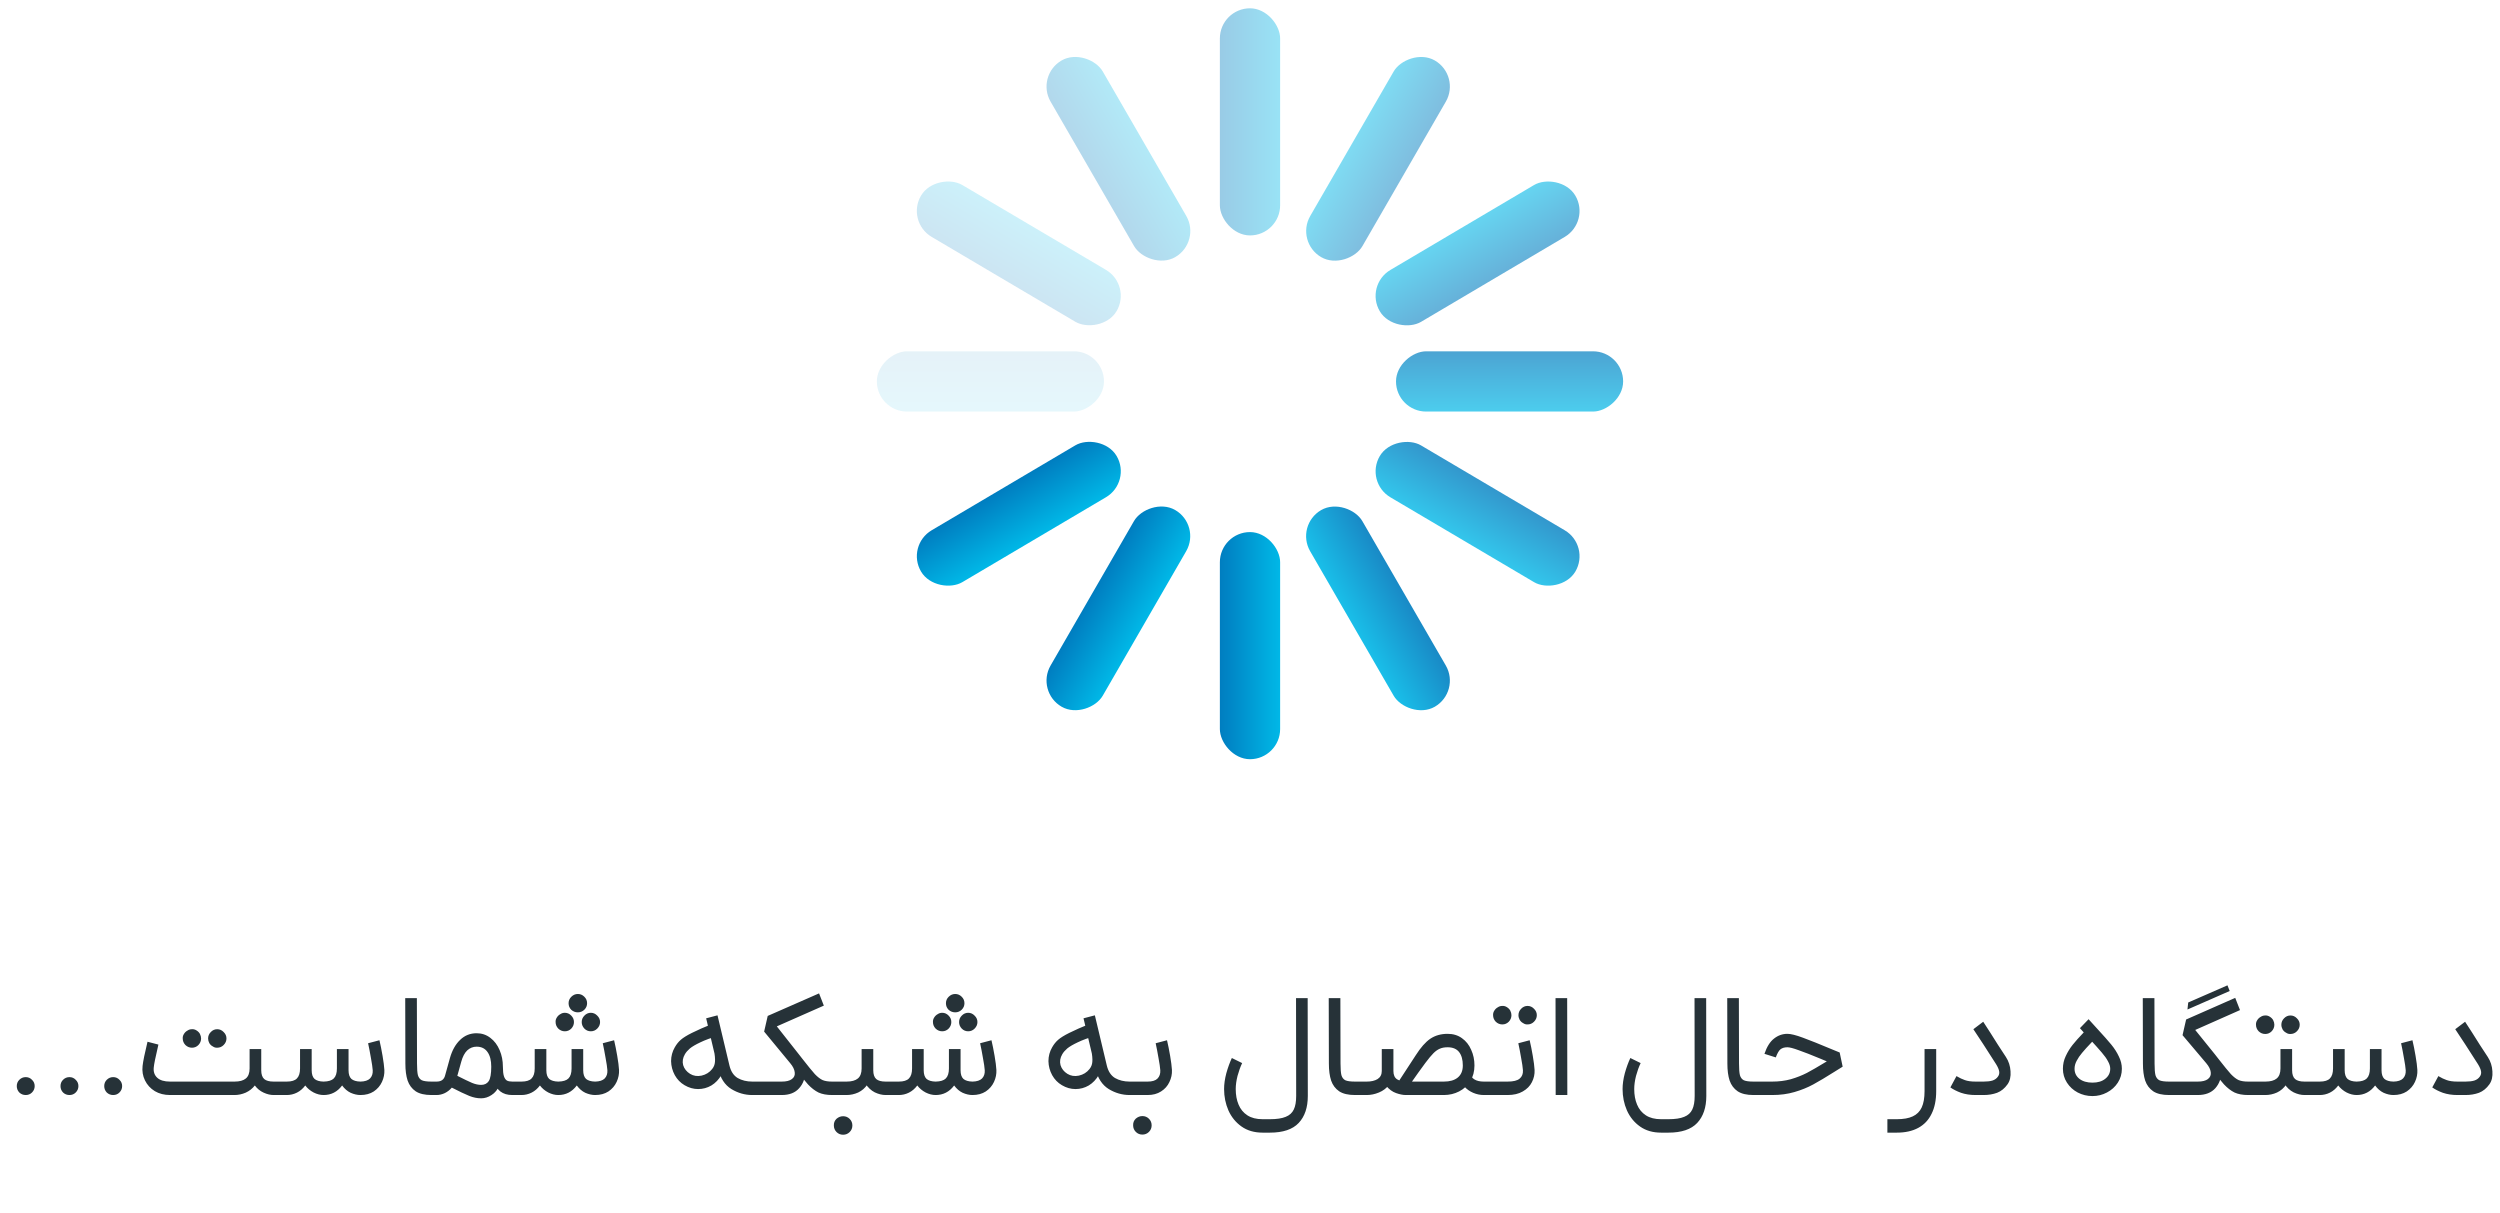 <svg width="268" height="130" viewBox="0 0 268 130" fill="none" xmlns="http://www.w3.org/2000/svg">
<g clip-path="url(#clip0_2008_17452)">
<rect x="174" y="37.66" width="6.46" height="24.348" rx="3.23" transform="rotate(90 174 37.66)" fill="url(#paint0_linear_2008_17452)" fill-opacity="0.7"/>
<rect x="118.348" y="37.66" width="6.46" height="24.348" rx="3.23" transform="rotate(90 118.348 37.66)" fill="url(#paint1_linear_2008_17452)" fill-opacity="0.1"/>
<rect x="170.521" y="58.49" width="6.46" height="24.348" rx="3.23" transform="rotate(120.57 170.521 58.49)" fill="url(#paint2_linear_2008_17452)" fill-opacity="0.8"/>
<rect width="6.46" height="24.348" rx="3.23" transform="matrix(0.509 0.861 0.861 -0.509 97.092 58.49)" fill="url(#paint3_linear_2008_17452)"/>
<rect x="97.092" y="23.752" width="6.46" height="24.348" rx="3.23" transform="rotate(-59.43 97.092 23.752)" fill="url(#paint4_linear_2008_17452)" fill-opacity="0.2"/>
<rect width="6.46" height="24.348" rx="3.23" transform="matrix(-0.509 -0.861 -0.861 0.509 170.521 23.752)" fill="url(#paint5_linear_2008_17452)" fill-opacity="0.6"/>
<rect x="156.609" y="74.144" width="6.46" height="24.348" rx="3.23" transform="rotate(149.971 156.609 74.144)" fill="url(#paint6_linear_2008_17452)" fill-opacity="0.9"/>
<rect width="6.46" height="24.348" rx="3.23" transform="matrix(0.866 0.5 0.5 -0.866 111.006 74.144)" fill="url(#paint7_linear_2008_17452)"/>
<rect x="111.006" y="8.098" width="6.46" height="24.348" rx="3.23" transform="rotate(-30.029 111.006 8.098)" fill="url(#paint8_linear_2008_17452)" fill-opacity="0.3"/>
<rect width="6.46" height="24.348" rx="3.23" transform="matrix(-0.866 -0.5 -0.5 0.866 156.609 8.098)" fill="url(#paint9_linear_2008_17452)" fill-opacity="0.5"/>
<rect x="130.77" y="57.039" width="6.46" height="24.348" rx="3.23" fill="url(#paint10_linear_2008_17452)"/>
<rect x="130.77" y="0.89" width="6.46" height="24.348" rx="3.23" fill="url(#paint11_linear_2008_17452)" fill-opacity="0.4"/>
</g>
<path d="M2.758 117.387C2.492 117.387 2.262 117.297 2.07 117.115C1.889 116.923 1.798 116.694 1.798 116.427C1.798 116.161 1.889 115.937 2.07 115.755C2.262 115.563 2.492 115.467 2.758 115.467C3.025 115.467 3.249 115.563 3.43 115.755C3.622 115.937 3.718 116.161 3.718 116.427C3.718 116.694 3.622 116.923 3.43 117.115C3.249 117.297 3.025 117.387 2.758 117.387ZM7.446 117.387C7.179 117.387 6.95 117.297 6.758 117.115C6.576 116.923 6.486 116.694 6.486 116.427C6.486 116.161 6.576 115.937 6.758 115.755C6.95 115.563 7.179 115.467 7.446 115.467C7.712 115.467 7.936 115.563 8.118 115.755C8.31 115.937 8.406 116.161 8.406 116.427C8.406 116.694 8.31 116.923 8.118 117.115C7.936 117.297 7.712 117.387 7.446 117.387ZM12.133 117.387C11.867 117.387 11.637 117.297 11.445 117.115C11.264 116.923 11.173 116.694 11.173 116.427C11.173 116.161 11.264 115.937 11.445 115.755C11.637 115.563 11.867 115.467 12.133 115.467C12.4 115.467 12.624 115.563 12.805 115.755C12.997 115.937 13.093 116.161 13.093 116.427C13.093 116.694 12.997 116.923 12.805 117.115C12.624 117.297 12.4 117.387 12.133 117.387ZM18.229 117.387C17.61 117.387 17.066 117.249 16.597 116.971C16.127 116.683 15.775 116.299 15.541 115.819C15.306 115.339 15.221 114.822 15.285 114.267C15.338 113.777 15.514 112.913 15.813 111.675L16.981 111.979L16.917 112.267C16.661 113.355 16.517 114.07 16.485 114.411C16.431 114.881 16.554 115.254 16.853 115.531C17.151 115.809 17.61 115.947 18.229 115.947H25.141C25.685 115.947 26.09 115.835 26.357 115.611C26.623 115.387 26.757 115.03 26.757 114.539V112.459H28.005V114.731C28.005 115.169 28.111 115.483 28.325 115.675C28.538 115.857 28.874 115.947 29.333 115.947H29.925L30.005 116.635L29.925 117.387H29.333C28.991 117.387 28.634 117.302 28.261 117.131C27.887 116.961 27.573 116.705 27.317 116.363C27.061 116.694 26.735 116.95 26.341 117.131C25.946 117.302 25.546 117.387 25.141 117.387H18.229ZM19.589 111.323C19.578 111.153 19.621 110.993 19.717 110.843C19.813 110.683 19.941 110.561 20.101 110.475C20.239 110.379 20.399 110.331 20.581 110.331C20.751 110.321 20.911 110.363 21.061 110.459C21.221 110.555 21.343 110.678 21.429 110.827C21.514 110.998 21.557 111.163 21.557 111.323C21.557 111.59 21.461 111.825 21.269 112.027C21.077 112.219 20.847 112.315 20.581 112.315C20.314 112.315 20.079 112.219 19.877 112.027C19.685 111.825 19.589 111.59 19.589 111.323ZM22.309 111.323C22.309 111.057 22.405 110.827 22.597 110.635C22.789 110.433 23.018 110.331 23.285 110.331C23.551 110.331 23.781 110.433 23.973 110.635C24.175 110.827 24.277 111.057 24.277 111.323C24.277 111.59 24.175 111.825 23.973 112.027C23.781 112.219 23.551 112.315 23.285 112.315C23.114 112.326 22.954 112.278 22.805 112.171C22.655 112.097 22.533 111.979 22.437 111.819C22.351 111.659 22.309 111.494 22.309 111.323ZM29.764 115.947H30.74C31.252 115.947 31.614 115.835 31.828 115.611C32.052 115.387 32.164 115.03 32.164 114.539V112.459H33.412V114.731C33.412 115.158 33.513 115.467 33.716 115.659C33.929 115.841 34.254 115.937 34.692 115.947C35.204 115.937 35.566 115.825 35.78 115.611C36.004 115.387 36.116 115.03 36.116 114.539V112.459H37.364V114.731C37.364 115.158 37.465 115.467 37.668 115.659C37.881 115.841 38.206 115.937 38.644 115.947C39.113 115.937 39.454 115.825 39.668 115.611C39.881 115.387 39.977 115.094 39.956 114.731C39.934 114.422 39.87 113.985 39.764 113.419C39.668 112.854 39.566 112.326 39.46 111.835L40.676 111.515C40.793 112.006 40.905 112.566 41.012 113.195C41.118 113.814 41.182 114.315 41.204 114.699C41.225 115.137 41.14 115.563 40.948 115.979C40.756 116.395 40.462 116.737 40.068 117.003C39.673 117.259 39.198 117.387 38.644 117.387C38.302 117.387 37.95 117.307 37.588 117.147C37.236 116.977 36.932 116.715 36.676 116.363C36.42 116.705 36.126 116.961 35.796 117.131C35.465 117.302 35.097 117.387 34.692 117.387C34.34 117.387 33.982 117.297 33.62 117.115C33.257 116.923 32.958 116.673 32.724 116.363C32.468 116.705 32.169 116.961 31.828 117.131C31.486 117.302 31.124 117.387 30.74 117.387H29.764V115.947ZM46.256 117.387C45.531 117.387 44.965 117.254 44.56 116.987C44.155 116.71 43.867 116.326 43.696 115.835C43.536 115.345 43.456 114.737 43.456 114.011L43.44 107.003H44.688L44.704 114.011C44.704 114.587 44.736 115.003 44.8 115.259C44.875 115.515 45.013 115.697 45.216 115.803C45.429 115.899 45.776 115.947 46.256 115.947H46.496L46.576 116.683L46.496 117.387H46.256ZM46.342 115.947H46.79C47.046 115.947 47.248 115.894 47.398 115.787C47.558 115.67 47.664 115.499 47.718 115.275L48.23 113.435C48.465 112.603 48.827 111.953 49.318 111.483C49.809 111.003 50.401 110.763 51.094 110.763C51.648 110.763 52.139 110.929 52.566 111.259C52.992 111.579 53.323 112.017 53.558 112.571C53.792 113.115 53.91 113.707 53.91 114.347C53.91 115.137 53.798 115.787 53.574 116.299C53.35 116.801 53.056 117.163 52.694 117.387C52.342 117.622 51.968 117.739 51.574 117.739C51.158 117.739 50.736 117.654 50.31 117.483C49.883 117.313 49.211 116.993 48.294 116.523L47.878 116.315L48.454 115.035C48.582 115.099 48.705 115.163 48.822 115.227C49.686 115.665 50.283 115.953 50.614 116.091C50.955 116.23 51.275 116.299 51.574 116.299C51.937 116.299 52.209 116.166 52.39 115.899C52.571 115.622 52.662 115.105 52.662 114.347C52.662 113.675 52.529 113.153 52.262 112.779C51.995 112.395 51.606 112.203 51.094 112.203C50.71 112.203 50.374 112.337 50.086 112.603C49.809 112.87 49.595 113.275 49.446 113.819L48.934 115.659C48.838 116.001 48.678 116.305 48.454 116.571C48.24 116.827 47.984 117.03 47.686 117.179C47.398 117.318 47.099 117.387 46.79 117.387H46.342V115.947ZM55.158 116.667L55.078 117.387H54.918C54.395 117.387 53.968 117.259 53.638 117.003C53.318 116.747 53.083 116.395 52.934 115.947C52.785 115.499 52.71 114.966 52.71 114.347H53.91C53.91 114.795 53.947 115.137 54.022 115.371C54.096 115.595 54.203 115.75 54.342 115.835C54.48 115.91 54.672 115.947 54.918 115.947H55.078L55.158 116.667ZM54.92 115.947H55.896C56.408 115.947 56.771 115.835 56.984 115.611C57.208 115.387 57.32 115.03 57.32 114.539V112.459H58.568V114.731C58.568 115.158 58.669 115.467 58.872 115.659C59.085 115.841 59.411 115.937 59.848 115.947C60.36 115.937 60.723 115.825 60.936 115.611C61.16 115.387 61.272 115.03 61.272 114.539V112.459H62.52V114.731C62.52 115.158 62.621 115.467 62.824 115.659C63.037 115.841 63.363 115.937 63.8 115.947C64.269 115.937 64.611 115.825 64.824 115.611C65.037 115.387 65.133 115.094 65.112 114.731C65.091 114.422 65.027 113.985 64.92 113.419C64.824 112.854 64.723 112.326 64.616 111.835L65.832 111.515C65.949 112.006 66.061 112.566 66.168 113.195C66.275 113.814 66.339 114.315 66.36 114.699C66.381 115.137 66.296 115.563 66.104 115.979C65.912 116.395 65.619 116.737 65.224 117.003C64.829 117.259 64.355 117.387 63.8 117.387C63.459 117.387 63.107 117.307 62.744 117.147C62.392 116.977 62.088 116.715 61.832 116.363C61.576 116.705 61.283 116.961 60.952 117.131C60.621 117.302 60.253 117.387 59.848 117.387C59.496 117.387 59.139 117.297 58.776 117.115C58.413 116.923 58.115 116.673 57.88 116.363C57.624 116.705 57.325 116.961 56.984 117.131C56.643 117.302 56.28 117.387 55.896 117.387H54.92V115.947ZM60.952 107.547C60.952 107.281 61.048 107.051 61.24 106.859C61.443 106.657 61.677 106.555 61.944 106.555C62.211 106.555 62.44 106.651 62.632 106.843C62.835 107.035 62.936 107.27 62.936 107.547C62.936 107.814 62.84 108.043 62.648 108.235C62.456 108.427 62.221 108.523 61.944 108.523C61.677 108.523 61.443 108.433 61.24 108.251C61.048 108.059 60.952 107.825 60.952 107.547ZM59.56 109.563C59.549 109.393 59.592 109.233 59.688 109.083C59.784 108.923 59.912 108.801 60.072 108.715C60.211 108.619 60.371 108.571 60.552 108.571C60.819 108.571 61.048 108.673 61.24 108.875C61.432 109.067 61.528 109.297 61.528 109.563C61.528 109.83 61.432 110.065 61.24 110.267C61.048 110.459 60.819 110.555 60.552 110.555C60.285 110.555 60.051 110.459 59.848 110.267C59.656 110.065 59.56 109.83 59.56 109.563ZM62.36 109.563C62.36 109.297 62.456 109.067 62.648 108.875C62.84 108.673 63.069 108.571 63.336 108.571C63.603 108.571 63.832 108.673 64.024 108.875C64.227 109.067 64.328 109.297 64.328 109.563C64.328 109.83 64.227 110.065 64.024 110.267C63.832 110.459 63.603 110.555 63.336 110.555C63.069 110.555 62.84 110.459 62.648 110.267C62.456 110.065 62.36 109.83 62.36 109.563ZM78.196 114.219C78.346 114.849 78.639 115.297 79.076 115.563C79.524 115.819 80.047 115.947 80.644 115.947H80.964L81.044 116.667L80.964 117.387H80.644C79.855 117.387 79.108 117.174 78.404 116.747C77.7 116.31 77.226 115.585 76.98 114.571C76.554 112.769 76.127 110.966 75.7 109.163L76.916 108.843L78.196 114.219ZM77.732 112.347C77.807 113.019 77.812 113.574 77.748 114.011C77.695 114.449 77.556 114.859 77.332 115.243C77.055 115.723 76.698 116.097 76.26 116.363C75.823 116.619 75.348 116.747 74.836 116.747C74.335 116.747 73.85 116.609 73.38 116.331C72.943 116.075 72.596 115.718 72.34 115.259C72.084 114.79 71.951 114.289 71.94 113.755C71.94 113.222 72.074 112.726 72.34 112.267C72.522 111.947 72.735 111.681 72.98 111.467C73.236 111.243 73.631 110.998 74.164 110.731C74.708 110.454 75.508 110.102 76.564 109.675L77.044 111.019C76.234 111.254 75.578 111.494 75.076 111.739C74.575 111.974 74.202 112.193 73.956 112.395C73.722 112.598 73.546 112.801 73.428 113.003C73.194 113.398 73.13 113.793 73.236 114.187C73.354 114.571 73.599 114.881 73.972 115.115C74.335 115.339 74.746 115.403 75.204 115.307C75.674 115.201 76.052 114.966 76.34 114.603C76.522 114.379 76.623 114.123 76.644 113.835C76.676 113.537 76.634 113.083 76.516 112.475L77.732 112.347ZM88.315 107.803L83.275 110.027L85.611 112.987C86.048 113.542 86.277 114.171 86.299 114.875C86.32 115.569 86.112 116.161 85.675 116.651C85.248 117.142 84.624 117.387 83.803 117.387H80.811V115.947H83.803C84.293 115.947 84.656 115.857 84.891 115.675C85.136 115.494 85.237 115.254 85.195 114.955C85.163 114.646 85.003 114.321 84.715 113.979L81.915 110.587L82.299 108.907L87.803 106.491L88.315 107.803ZM89.595 116.667L89.515 117.387H89.211C88.624 117.387 88.133 117.297 87.739 117.115C87.355 116.923 86.981 116.635 86.619 116.251C86.267 115.857 85.723 115.19 84.987 114.251L84.683 113.851L85.611 112.987L86.011 113.499C86.619 114.278 87.067 114.827 87.355 115.147C87.653 115.457 87.931 115.67 88.187 115.787C88.443 115.894 88.784 115.947 89.211 115.947H89.515L89.595 116.667ZM93.614 112.459V114.731C93.614 115.169 93.72 115.483 93.933 115.675C94.147 115.857 94.483 115.947 94.942 115.947H95.534L95.614 116.683L95.534 117.387H94.942C94.568 117.387 94.179 117.291 93.773 117.099C93.379 116.897 93.043 116.582 92.766 116.155C92.499 115.729 92.365 115.19 92.365 114.539V112.459H93.614ZM93.389 114.811C93.389 115.387 93.256 115.867 92.99 116.251C92.734 116.635 92.403 116.923 91.998 117.115C91.592 117.297 91.176 117.387 90.749 117.387H89.358V115.947H90.749C91.293 115.947 91.699 115.835 91.966 115.611C92.232 115.387 92.365 115.03 92.365 114.539L93.389 114.811ZM89.389 120.651C89.379 120.363 89.475 120.123 89.677 119.931C89.891 119.75 90.126 119.659 90.382 119.659C90.659 119.659 90.894 119.755 91.085 119.947C91.278 120.139 91.374 120.374 91.374 120.651C91.374 120.929 91.278 121.163 91.085 121.355C90.894 121.547 90.659 121.643 90.382 121.643C90.104 121.643 89.87 121.547 89.677 121.355C89.486 121.163 89.389 120.929 89.389 120.651ZM95.373 115.947H96.349C96.861 115.947 97.224 115.835 97.437 115.611C97.661 115.387 97.773 115.03 97.773 114.539V112.459H99.021V114.731C99.021 115.158 99.123 115.467 99.325 115.659C99.538 115.841 99.864 115.937 100.301 115.947C100.813 115.937 101.176 115.825 101.389 115.611C101.613 115.387 101.725 115.03 101.725 114.539V112.459H102.973V114.731C102.973 115.158 103.074 115.467 103.277 115.659C103.49 115.841 103.816 115.937 104.253 115.947C104.722 115.937 105.064 115.825 105.277 115.611C105.49 115.387 105.586 115.094 105.565 114.731C105.544 114.422 105.48 113.985 105.373 113.419C105.277 112.854 105.176 112.326 105.069 111.835L106.285 111.515C106.402 112.006 106.514 112.566 106.621 113.195C106.728 113.814 106.792 114.315 106.813 114.699C106.834 115.137 106.749 115.563 106.557 115.979C106.365 116.395 106.072 116.737 105.677 117.003C105.282 117.259 104.808 117.387 104.253 117.387C103.912 117.387 103.56 117.307 103.197 117.147C102.845 116.977 102.541 116.715 102.285 116.363C102.029 116.705 101.736 116.961 101.405 117.131C101.074 117.302 100.706 117.387 100.301 117.387C99.949 117.387 99.592 117.297 99.229 117.115C98.867 116.923 98.568 116.673 98.333 116.363C98.077 116.705 97.778 116.961 97.437 117.131C97.096 117.302 96.733 117.387 96.349 117.387H95.373V115.947ZM101.405 107.547C101.405 107.281 101.501 107.051 101.693 106.859C101.896 106.657 102.13 106.555 102.397 106.555C102.664 106.555 102.893 106.651 103.085 106.843C103.288 107.035 103.389 107.27 103.389 107.547C103.389 107.814 103.293 108.043 103.101 108.235C102.909 108.427 102.674 108.523 102.397 108.523C102.13 108.523 101.896 108.433 101.693 108.251C101.501 108.059 101.405 107.825 101.405 107.547ZM100.013 109.563C100.002 109.393 100.045 109.233 100.141 109.083C100.237 108.923 100.365 108.801 100.525 108.715C100.664 108.619 100.824 108.571 101.005 108.571C101.272 108.571 101.501 108.673 101.693 108.875C101.885 109.067 101.981 109.297 101.981 109.563C101.981 109.83 101.885 110.065 101.693 110.267C101.501 110.459 101.272 110.555 101.005 110.555C100.738 110.555 100.504 110.459 100.301 110.267C100.109 110.065 100.013 109.83 100.013 109.563ZM102.813 109.563C102.813 109.297 102.909 109.067 103.101 108.875C103.293 108.673 103.522 108.571 103.789 108.571C104.056 108.571 104.285 108.673 104.477 108.875C104.68 109.067 104.781 109.297 104.781 109.563C104.781 109.83 104.68 110.065 104.477 110.267C104.285 110.459 104.056 110.555 103.789 110.555C103.522 110.555 103.293 110.459 103.101 110.267C102.909 110.065 102.813 109.83 102.813 109.563ZM118.649 114.219C118.799 114.849 119.092 115.297 119.529 115.563C119.977 115.819 120.5 115.947 121.097 115.947H121.417L121.497 116.667L121.417 117.387H121.097C120.308 117.387 119.561 117.174 118.857 116.747C118.153 116.31 117.679 115.585 117.433 114.571C117.007 112.769 116.58 110.966 116.153 109.163L117.369 108.843L118.649 114.219ZM118.185 112.347C118.26 113.019 118.265 113.574 118.201 114.011C118.148 114.449 118.009 114.859 117.785 115.243C117.508 115.723 117.151 116.097 116.713 116.363C116.276 116.619 115.801 116.747 115.289 116.747C114.788 116.747 114.303 116.609 113.833 116.331C113.396 116.075 113.049 115.718 112.793 115.259C112.537 114.79 112.404 114.289 112.393 113.755C112.393 113.222 112.527 112.726 112.793 112.267C112.975 111.947 113.188 111.681 113.433 111.467C113.689 111.243 114.084 110.998 114.617 110.731C115.161 110.454 115.961 110.102 117.017 109.675L117.497 111.019C116.687 111.254 116.031 111.494 115.529 111.739C115.028 111.974 114.655 112.193 114.409 112.395C114.175 112.598 113.999 112.801 113.881 113.003C113.647 113.398 113.583 113.793 113.689 114.187C113.807 114.571 114.052 114.881 114.425 115.115C114.788 115.339 115.199 115.403 115.657 115.307C116.127 115.201 116.505 114.966 116.793 114.603C116.975 114.379 117.076 114.123 117.097 113.835C117.129 113.537 117.087 113.083 116.969 112.475L118.185 112.347ZM121.264 115.947H123.024C123.514 115.947 123.866 115.841 124.08 115.627C124.304 115.403 124.405 115.105 124.384 114.731C124.362 114.422 124.298 113.985 124.192 113.419C124.096 112.854 123.994 112.326 123.888 111.835L125.104 111.515C125.221 112.006 125.333 112.566 125.44 113.195C125.546 113.814 125.61 114.315 125.632 114.699C125.653 115.147 125.562 115.579 125.36 115.995C125.168 116.411 124.869 116.747 124.464 117.003C124.069 117.259 123.589 117.387 123.024 117.387H121.264V115.947ZM121.472 120.635C121.461 120.347 121.557 120.107 121.76 119.915C121.973 119.734 122.208 119.643 122.464 119.643C122.741 119.643 122.976 119.739 123.168 119.931C123.36 120.123 123.456 120.358 123.456 120.635C123.456 120.913 123.36 121.147 123.168 121.339C122.976 121.531 122.741 121.627 122.464 121.627C122.186 121.627 121.952 121.531 121.76 121.339C121.568 121.147 121.472 120.913 121.472 120.635ZM135.35 121.419C134.465 121.419 133.713 121.201 133.094 120.763C132.475 120.326 132.006 119.75 131.686 119.035C131.377 118.321 131.222 117.558 131.222 116.747C131.222 116.225 131.302 115.659 131.462 115.051C131.633 114.443 131.83 113.899 132.054 113.419L133.158 113.963C132.966 114.369 132.801 114.827 132.662 115.339C132.534 115.851 132.47 116.321 132.47 116.747C132.47 117.377 132.571 117.931 132.774 118.411C132.977 118.902 133.291 119.286 133.718 119.563C134.145 119.841 134.689 119.979 135.35 119.979H136.134C136.859 119.979 137.425 119.894 137.83 119.723C138.235 119.563 138.523 119.302 138.694 118.939C138.865 118.587 138.95 118.102 138.95 117.483L138.934 107.003H140.182L140.198 117.483C140.198 118.721 139.873 119.686 139.222 120.379C138.571 121.073 137.542 121.419 136.134 121.419H135.35ZM145.256 117.387C144.531 117.387 143.965 117.254 143.56 116.987C143.155 116.71 142.867 116.326 142.696 115.835C142.536 115.345 142.456 114.737 142.456 114.011L142.44 107.003H143.688L143.704 114.011C143.704 114.587 143.736 115.003 143.8 115.259C143.875 115.515 144.013 115.697 144.216 115.803C144.429 115.899 144.776 115.947 145.256 115.947H145.496L145.576 116.683L145.496 117.387H145.256ZM151.774 113.115C152.297 112.294 152.814 111.707 153.326 111.355C153.849 111.003 154.467 110.827 155.182 110.827C155.779 110.827 156.291 110.982 156.718 111.291C157.155 111.601 157.486 112.017 157.71 112.539C157.945 113.051 158.062 113.611 158.062 114.219C158.062 114.859 157.913 115.419 157.614 115.899C157.315 116.379 156.915 116.747 156.414 117.003C155.913 117.259 155.369 117.387 154.782 117.387H150.702C150.403 117.387 150.057 117.318 149.662 117.179C149.267 117.041 148.91 116.779 148.59 116.395C148.281 116.011 148.126 115.483 148.126 114.811V112.459H149.374V114.811C149.374 115.238 149.507 115.537 149.774 115.707C150.051 115.867 150.361 115.947 150.702 115.947H154.782C155.422 115.947 155.918 115.803 156.27 115.515C156.633 115.217 156.814 114.785 156.814 114.219C156.814 113.601 156.681 113.121 156.414 112.779C156.147 112.438 155.737 112.267 155.182 112.267C154.851 112.267 154.569 112.321 154.334 112.427C154.11 112.523 153.886 112.683 153.662 112.907C153.438 113.131 153.15 113.478 152.798 113.947C152.435 114.427 151.758 115.377 150.766 116.795L149.79 116.155L151.774 113.115ZM149.374 114.811C149.374 115.387 149.225 115.873 148.926 116.267C148.638 116.651 148.27 116.934 147.822 117.115C147.385 117.297 146.947 117.387 146.51 117.387H145.342V115.947H146.51C146.99 115.947 147.379 115.857 147.678 115.675C147.977 115.483 148.126 115.195 148.126 114.811H149.374ZM159.07 117.387C158.675 117.387 158.291 117.307 157.918 117.147C157.555 116.987 157.257 116.779 157.022 116.523C156.798 116.257 156.686 115.985 156.686 115.707L157.566 114.987C157.63 115.307 157.79 115.547 158.046 115.707C158.302 115.867 158.643 115.947 159.07 115.947H159.582L159.694 116.667L159.582 117.387H159.07ZM159.451 115.947H161.611C162.23 115.947 162.662 115.841 162.907 115.627C163.163 115.414 163.281 115.115 163.259 114.731C163.238 114.422 163.174 113.985 163.067 113.419C162.971 112.854 162.87 112.326 162.763 111.835L163.979 111.515C164.097 112.006 164.209 112.566 164.315 113.195C164.422 113.814 164.486 114.315 164.507 114.699C164.529 115.158 164.433 115.595 164.219 116.011C164.017 116.417 163.691 116.747 163.243 117.003C162.806 117.259 162.262 117.387 161.611 117.387H159.451V115.947ZM160.059 108.827C160.049 108.657 160.091 108.497 160.187 108.347C160.283 108.187 160.411 108.065 160.571 107.979C160.71 107.883 160.87 107.835 161.051 107.835C161.222 107.825 161.382 107.867 161.531 107.963C161.691 108.059 161.814 108.182 161.899 108.331C161.985 108.502 162.027 108.667 162.027 108.827C162.027 109.094 161.931 109.329 161.739 109.531C161.547 109.723 161.318 109.819 161.051 109.819C160.785 109.819 160.55 109.723 160.347 109.531C160.155 109.329 160.059 109.094 160.059 108.827ZM162.779 108.827C162.779 108.561 162.875 108.331 163.067 108.139C163.259 107.937 163.489 107.835 163.755 107.835C164.022 107.835 164.251 107.937 164.443 108.139C164.646 108.331 164.747 108.561 164.747 108.827C164.747 109.094 164.646 109.329 164.443 109.531C164.251 109.723 164.022 109.819 163.755 109.819C163.585 109.83 163.425 109.782 163.275 109.675C163.126 109.601 163.003 109.483 162.907 109.323C162.822 109.163 162.779 108.998 162.779 108.827ZM166.753 107.003H168.001L168.017 117.387H166.769L166.753 107.003ZM178.069 121.419C177.183 121.419 176.431 121.201 175.813 120.763C175.194 120.326 174.725 119.75 174.405 119.035C174.095 118.321 173.941 117.558 173.941 116.747C173.941 116.225 174.021 115.659 174.181 115.051C174.351 114.443 174.549 113.899 174.773 113.419L175.877 113.963C175.685 114.369 175.519 114.827 175.381 115.339C175.253 115.851 175.189 116.321 175.189 116.747C175.189 117.377 175.29 117.931 175.493 118.411C175.695 118.902 176.01 119.286 176.437 119.563C176.863 119.841 177.407 119.979 178.069 119.979H178.853C179.578 119.979 180.143 119.894 180.549 119.723C180.954 119.563 181.242 119.302 181.413 118.939C181.583 118.587 181.669 118.102 181.669 117.483L181.653 107.003H182.901L182.917 117.483C182.917 118.721 182.591 119.686 181.941 120.379C181.29 121.073 180.261 121.419 178.853 121.419H178.069ZM187.975 117.387C187.249 117.387 186.684 117.254 186.279 116.987C185.873 116.71 185.585 116.326 185.415 115.835C185.255 115.345 185.175 114.737 185.175 114.011L185.159 107.003H186.407L186.423 114.011C186.423 114.587 186.455 115.003 186.519 115.259C186.593 115.515 186.732 115.697 186.935 115.803C187.148 115.899 187.495 115.947 187.975 115.947H188.215L188.295 116.683L188.215 117.387H187.975ZM187.997 115.947H189.981C190.695 115.947 191.362 115.862 191.981 115.691C192.599 115.51 193.17 115.286 193.693 115.019C194.215 114.742 194.871 114.363 195.661 113.883L196.189 113.563L196.157 113.915L195.165 113.499C194.194 113.094 193.415 112.79 192.829 112.587C192.253 112.374 191.847 112.267 191.613 112.267C191.293 112.267 191.042 112.342 190.861 112.491C190.69 112.63 190.525 112.918 190.365 113.355L189.149 112.971C189.405 112.214 189.746 111.67 190.173 111.339C190.599 110.998 191.079 110.827 191.613 110.827C191.975 110.827 192.53 110.966 193.277 111.243C194.034 111.521 195.085 111.942 196.429 112.507C196.695 112.614 196.957 112.721 197.213 112.827L197.533 114.347L196.685 114.875C195.757 115.462 194.989 115.921 194.381 116.251C193.773 116.582 193.101 116.854 192.365 117.067C191.639 117.281 190.845 117.387 189.981 117.387H187.997V115.947ZM207.56 112.459V116.971C207.56 117.931 207.395 118.742 207.064 119.403C206.744 120.065 206.269 120.566 205.64 120.907C205.011 121.249 204.243 121.419 203.336 121.419H202.328V119.979H203.336C204.051 119.979 204.621 119.878 205.048 119.675C205.485 119.473 205.805 119.153 206.008 118.715C206.211 118.278 206.312 117.697 206.312 116.971V112.459H207.56ZM213.337 110.667C213.721 111.265 214.004 111.713 214.185 112.011C214.377 112.299 214.66 112.731 215.033 113.307C215.332 113.766 215.497 114.278 215.529 114.843C215.572 115.409 215.465 115.873 215.209 116.235C214.9 116.673 214.527 116.977 214.089 117.147C213.652 117.307 213.172 117.387 212.649 117.387H211.785C211.209 117.387 210.687 117.307 210.217 117.147C209.759 116.977 209.38 116.785 209.081 116.571L209.737 115.355L209.817 115.403C210.063 115.553 210.335 115.681 210.633 115.787C210.932 115.894 211.316 115.947 211.785 115.947H212.649C213.033 115.947 213.348 115.91 213.593 115.835C213.849 115.75 214.047 115.606 214.185 115.403C214.303 115.243 214.345 115.062 214.313 114.859C214.281 114.646 214.169 114.385 213.977 114.075C212.975 112.497 212.164 111.249 211.545 110.331L212.601 109.531L213.337 110.667ZM224.84 110.299C225.49 111.003 225.986 111.563 226.328 111.979C226.669 112.395 226.941 112.822 227.144 113.259C227.357 113.686 227.464 114.123 227.464 114.571C227.464 115.115 227.32 115.611 227.032 116.059C226.744 116.507 226.354 116.859 225.864 117.115C225.384 117.371 224.866 117.499 224.312 117.499C223.746 117.499 223.218 117.371 222.728 117.115C222.248 116.859 221.864 116.507 221.576 116.059C221.288 115.611 221.144 115.115 221.144 114.571C221.144 114.091 221.245 113.638 221.448 113.211C221.65 112.774 221.896 112.374 222.184 112.011C222.472 111.649 222.866 111.206 223.368 110.683L223.768 110.251L224.696 111.243L224.264 111.691C223.784 112.193 223.426 112.587 223.192 112.875C222.957 113.153 222.765 113.435 222.616 113.723C222.466 114.001 222.392 114.283 222.392 114.571C222.392 115.009 222.562 115.366 222.904 115.643C223.256 115.921 223.725 116.059 224.312 116.059C224.888 116.059 225.346 115.921 225.688 115.643C226.04 115.366 226.216 115.009 226.216 114.571C226.216 114.315 226.136 114.049 225.976 113.771C225.826 113.483 225.608 113.174 225.32 112.843C225.042 112.513 224.605 112.022 224.008 111.371C223.848 111.19 223.682 111.009 223.512 110.827C223.341 110.635 223.16 110.433 222.968 110.219L223.896 109.259L224.84 110.299ZM232.522 117.387C231.796 117.387 231.231 117.254 230.826 116.987C230.42 116.71 230.132 116.326 229.962 115.835C229.802 115.345 229.722 114.737 229.722 114.011L229.706 107.003H230.954L230.97 114.011C230.97 114.587 231.002 115.003 231.066 115.259C231.14 115.515 231.279 115.697 231.482 115.803C231.695 115.899 232.042 115.947 232.522 115.947H232.762L232.842 116.683L232.762 117.387H232.522ZM240.128 108.283L235.328 110.411L237.408 112.987C237.856 113.531 238.09 114.155 238.112 114.859C238.133 115.553 237.925 116.15 237.488 116.651C237.05 117.142 236.421 117.387 235.6 117.387H232.607V115.947H235.6C236.09 115.947 236.453 115.857 236.688 115.675C236.933 115.483 237.034 115.238 236.992 114.939C236.96 114.641 236.8 114.321 236.512 113.979L233.968 110.971L234.352 109.291L239.616 106.971L240.128 108.283ZM241.312 117.387H241.008C240.421 117.387 239.93 117.297 239.536 117.115C239.152 116.923 238.778 116.635 238.416 116.251C238.064 115.857 237.52 115.19 236.784 114.251L236.48 113.851L237.408 112.987L237.808 113.499C238.416 114.278 238.864 114.827 239.152 115.147C239.45 115.457 239.728 115.67 239.984 115.787C240.24 115.894 240.581 115.947 241.008 115.947H241.312V117.387ZM234.576 107.467L238.784 105.627L239.024 106.235L234.496 108.219L234.576 107.467ZM245.714 112.459V114.731C245.714 115.169 245.821 115.483 246.034 115.675C246.248 115.857 246.584 115.947 247.042 115.947H247.858L247.938 116.699L247.858 117.387H247.042C246.669 117.387 246.28 117.291 245.874 117.099C245.48 116.897 245.144 116.582 244.866 116.155C244.6 115.729 244.466 115.19 244.466 114.539V112.459H245.714ZM245.49 114.811C245.49 115.387 245.357 115.867 245.09 116.251C244.834 116.635 244.504 116.923 244.098 117.115C243.693 117.297 243.277 117.387 242.85 117.387H241.154V115.947H242.85C243.394 115.947 243.8 115.835 244.066 115.611C244.333 115.387 244.466 115.03 244.466 114.539L245.49 114.811ZM241.842 109.851C241.832 109.681 241.874 109.521 241.97 109.371C242.066 109.211 242.194 109.089 242.354 109.003C242.493 108.907 242.653 108.859 242.834 108.859C243.005 108.849 243.165 108.891 243.314 108.987C243.474 109.083 243.597 109.206 243.682 109.355C243.768 109.526 243.81 109.691 243.81 109.851C243.81 110.118 243.714 110.353 243.522 110.555C243.33 110.747 243.101 110.843 242.834 110.843C242.568 110.843 242.333 110.747 242.13 110.555C241.938 110.353 241.842 110.118 241.842 109.851ZM244.562 109.851C244.562 109.585 244.658 109.355 244.85 109.163C245.042 108.961 245.272 108.859 245.538 108.859C245.805 108.859 246.034 108.961 246.226 109.163C246.429 109.355 246.53 109.585 246.53 109.851C246.53 110.118 246.429 110.353 246.226 110.555C246.034 110.747 245.805 110.843 245.538 110.843C245.368 110.854 245.208 110.806 245.058 110.699C244.909 110.625 244.786 110.507 244.69 110.347C244.605 110.187 244.562 110.022 244.562 109.851ZM247.701 115.947H248.677C249.189 115.947 249.552 115.835 249.765 115.611C249.989 115.387 250.101 115.03 250.101 114.539V112.459H251.349V114.731C251.349 115.158 251.451 115.467 251.653 115.659C251.867 115.841 252.192 115.937 252.629 115.947C253.141 115.937 253.504 115.825 253.717 115.611C253.941 115.387 254.053 115.03 254.053 114.539V112.459H255.301V114.731C255.301 115.158 255.403 115.467 255.605 115.659C255.819 115.841 256.144 115.937 256.581 115.947C257.051 115.937 257.392 115.825 257.605 115.611C257.819 115.387 257.915 115.094 257.893 114.731C257.872 114.422 257.808 113.985 257.701 113.419C257.605 112.854 257.504 112.326 257.397 111.835L258.613 111.515C258.731 112.006 258.843 112.566 258.949 113.195C259.056 113.814 259.12 114.315 259.141 114.699C259.163 115.137 259.077 115.563 258.885 115.979C258.693 116.395 258.4 116.737 258.005 117.003C257.611 117.259 257.136 117.387 256.581 117.387C256.24 117.387 255.888 117.307 255.525 117.147C255.173 116.977 254.869 116.715 254.613 116.363C254.357 116.705 254.064 116.961 253.733 117.131C253.403 117.302 253.035 117.387 252.629 117.387C252.277 117.387 251.92 117.297 251.557 117.115C251.195 116.923 250.896 116.673 250.661 116.363C250.405 116.705 250.107 116.961 249.765 117.131C249.424 117.302 249.061 117.387 248.677 117.387H247.701V115.947ZM264.994 110.667C265.378 111.265 265.66 111.713 265.842 112.011C266.034 112.299 266.316 112.731 266.69 113.307C266.988 113.766 267.154 114.278 267.186 114.843C267.228 115.409 267.122 115.873 266.866 116.235C266.556 116.673 266.183 116.977 265.746 117.147C265.308 117.307 264.828 117.387 264.306 117.387H263.442C262.866 117.387 262.343 117.307 261.874 117.147C261.415 116.977 261.036 116.785 260.738 116.571L261.394 115.355L261.474 115.403C261.719 115.553 261.991 115.681 262.289 115.787C262.588 115.894 262.972 115.947 263.442 115.947H264.306C264.69 115.947 265.004 115.91 265.25 115.835C265.506 115.75 265.703 115.606 265.842 115.403C265.959 115.243 266.002 115.062 265.97 114.859C265.938 114.646 265.826 114.385 265.634 114.075C264.631 112.497 263.82 111.249 263.202 110.331L264.258 109.531L264.994 110.667Z" fill="#263238"/>
<defs>
<linearGradient id="paint0_linear_2008_17452" x1="174" y1="49.834" x2="180.46" y2="49.834" gradientUnits="userSpaceOnUse">
<stop stop-color="#007DC0"/>
<stop offset="1" stop-color="#00B8E7"/>
</linearGradient>
<linearGradient id="paint1_linear_2008_17452" x1="118.348" y1="49.834" x2="124.807" y2="49.834" gradientUnits="userSpaceOnUse">
<stop stop-color="#007DC0"/>
<stop offset="1" stop-color="#00B8E7"/>
</linearGradient>
<linearGradient id="paint2_linear_2008_17452" x1="170.521" y1="70.664" x2="176.981" y2="70.664" gradientUnits="userSpaceOnUse">
<stop stop-color="#007DC0"/>
<stop offset="1" stop-color="#00B8E7"/>
</linearGradient>
<linearGradient id="paint3_linear_2008_17452" x1="0" y1="12.174" x2="6.46" y2="12.174" gradientUnits="userSpaceOnUse">
<stop stop-color="#007DC0"/>
<stop offset="1" stop-color="#00B8E7"/>
</linearGradient>
<linearGradient id="paint4_linear_2008_17452" x1="97.092" y1="35.926" x2="103.551" y2="35.926" gradientUnits="userSpaceOnUse">
<stop stop-color="#007DC0"/>
<stop offset="1" stop-color="#00B8E7"/>
</linearGradient>
<linearGradient id="paint5_linear_2008_17452" x1="0" y1="12.174" x2="6.46" y2="12.174" gradientUnits="userSpaceOnUse">
<stop stop-color="#007DC0"/>
<stop offset="1" stop-color="#00B8E7"/>
</linearGradient>
<linearGradient id="paint6_linear_2008_17452" x1="156.609" y1="86.317" x2="163.069" y2="86.317" gradientUnits="userSpaceOnUse">
<stop stop-color="#007DC0"/>
<stop offset="1" stop-color="#00B8E7"/>
</linearGradient>
<linearGradient id="paint7_linear_2008_17452" x1="0" y1="12.174" x2="6.46" y2="12.174" gradientUnits="userSpaceOnUse">
<stop stop-color="#007DC0"/>
<stop offset="1" stop-color="#00B8E7"/>
</linearGradient>
<linearGradient id="paint8_linear_2008_17452" x1="111.006" y1="20.272" x2="117.465" y2="20.272" gradientUnits="userSpaceOnUse">
<stop stop-color="#007DC0"/>
<stop offset="1" stop-color="#00B8E7"/>
</linearGradient>
<linearGradient id="paint9_linear_2008_17452" x1="0" y1="12.174" x2="6.46" y2="12.174" gradientUnits="userSpaceOnUse">
<stop stop-color="#007DC0"/>
<stop offset="1" stop-color="#00B8E7"/>
</linearGradient>
<linearGradient id="paint10_linear_2008_17452" x1="130.77" y1="69.213" x2="137.229" y2="69.213" gradientUnits="userSpaceOnUse">
<stop stop-color="#007DC0"/>
<stop offset="1" stop-color="#00B8E7"/>
</linearGradient>
<linearGradient id="paint11_linear_2008_17452" x1="130.77" y1="13.064" x2="137.229" y2="13.064" gradientUnits="userSpaceOnUse">
<stop stop-color="#007DC0"/>
<stop offset="1" stop-color="#00B8E7"/>
</linearGradient>
<clipPath id="clip0_2008_17452">
<rect width="80.497" height="80" fill="white" transform="matrix(0 1 -1 0 174 0.89)"/>
</clipPath>
</defs>
</svg>
